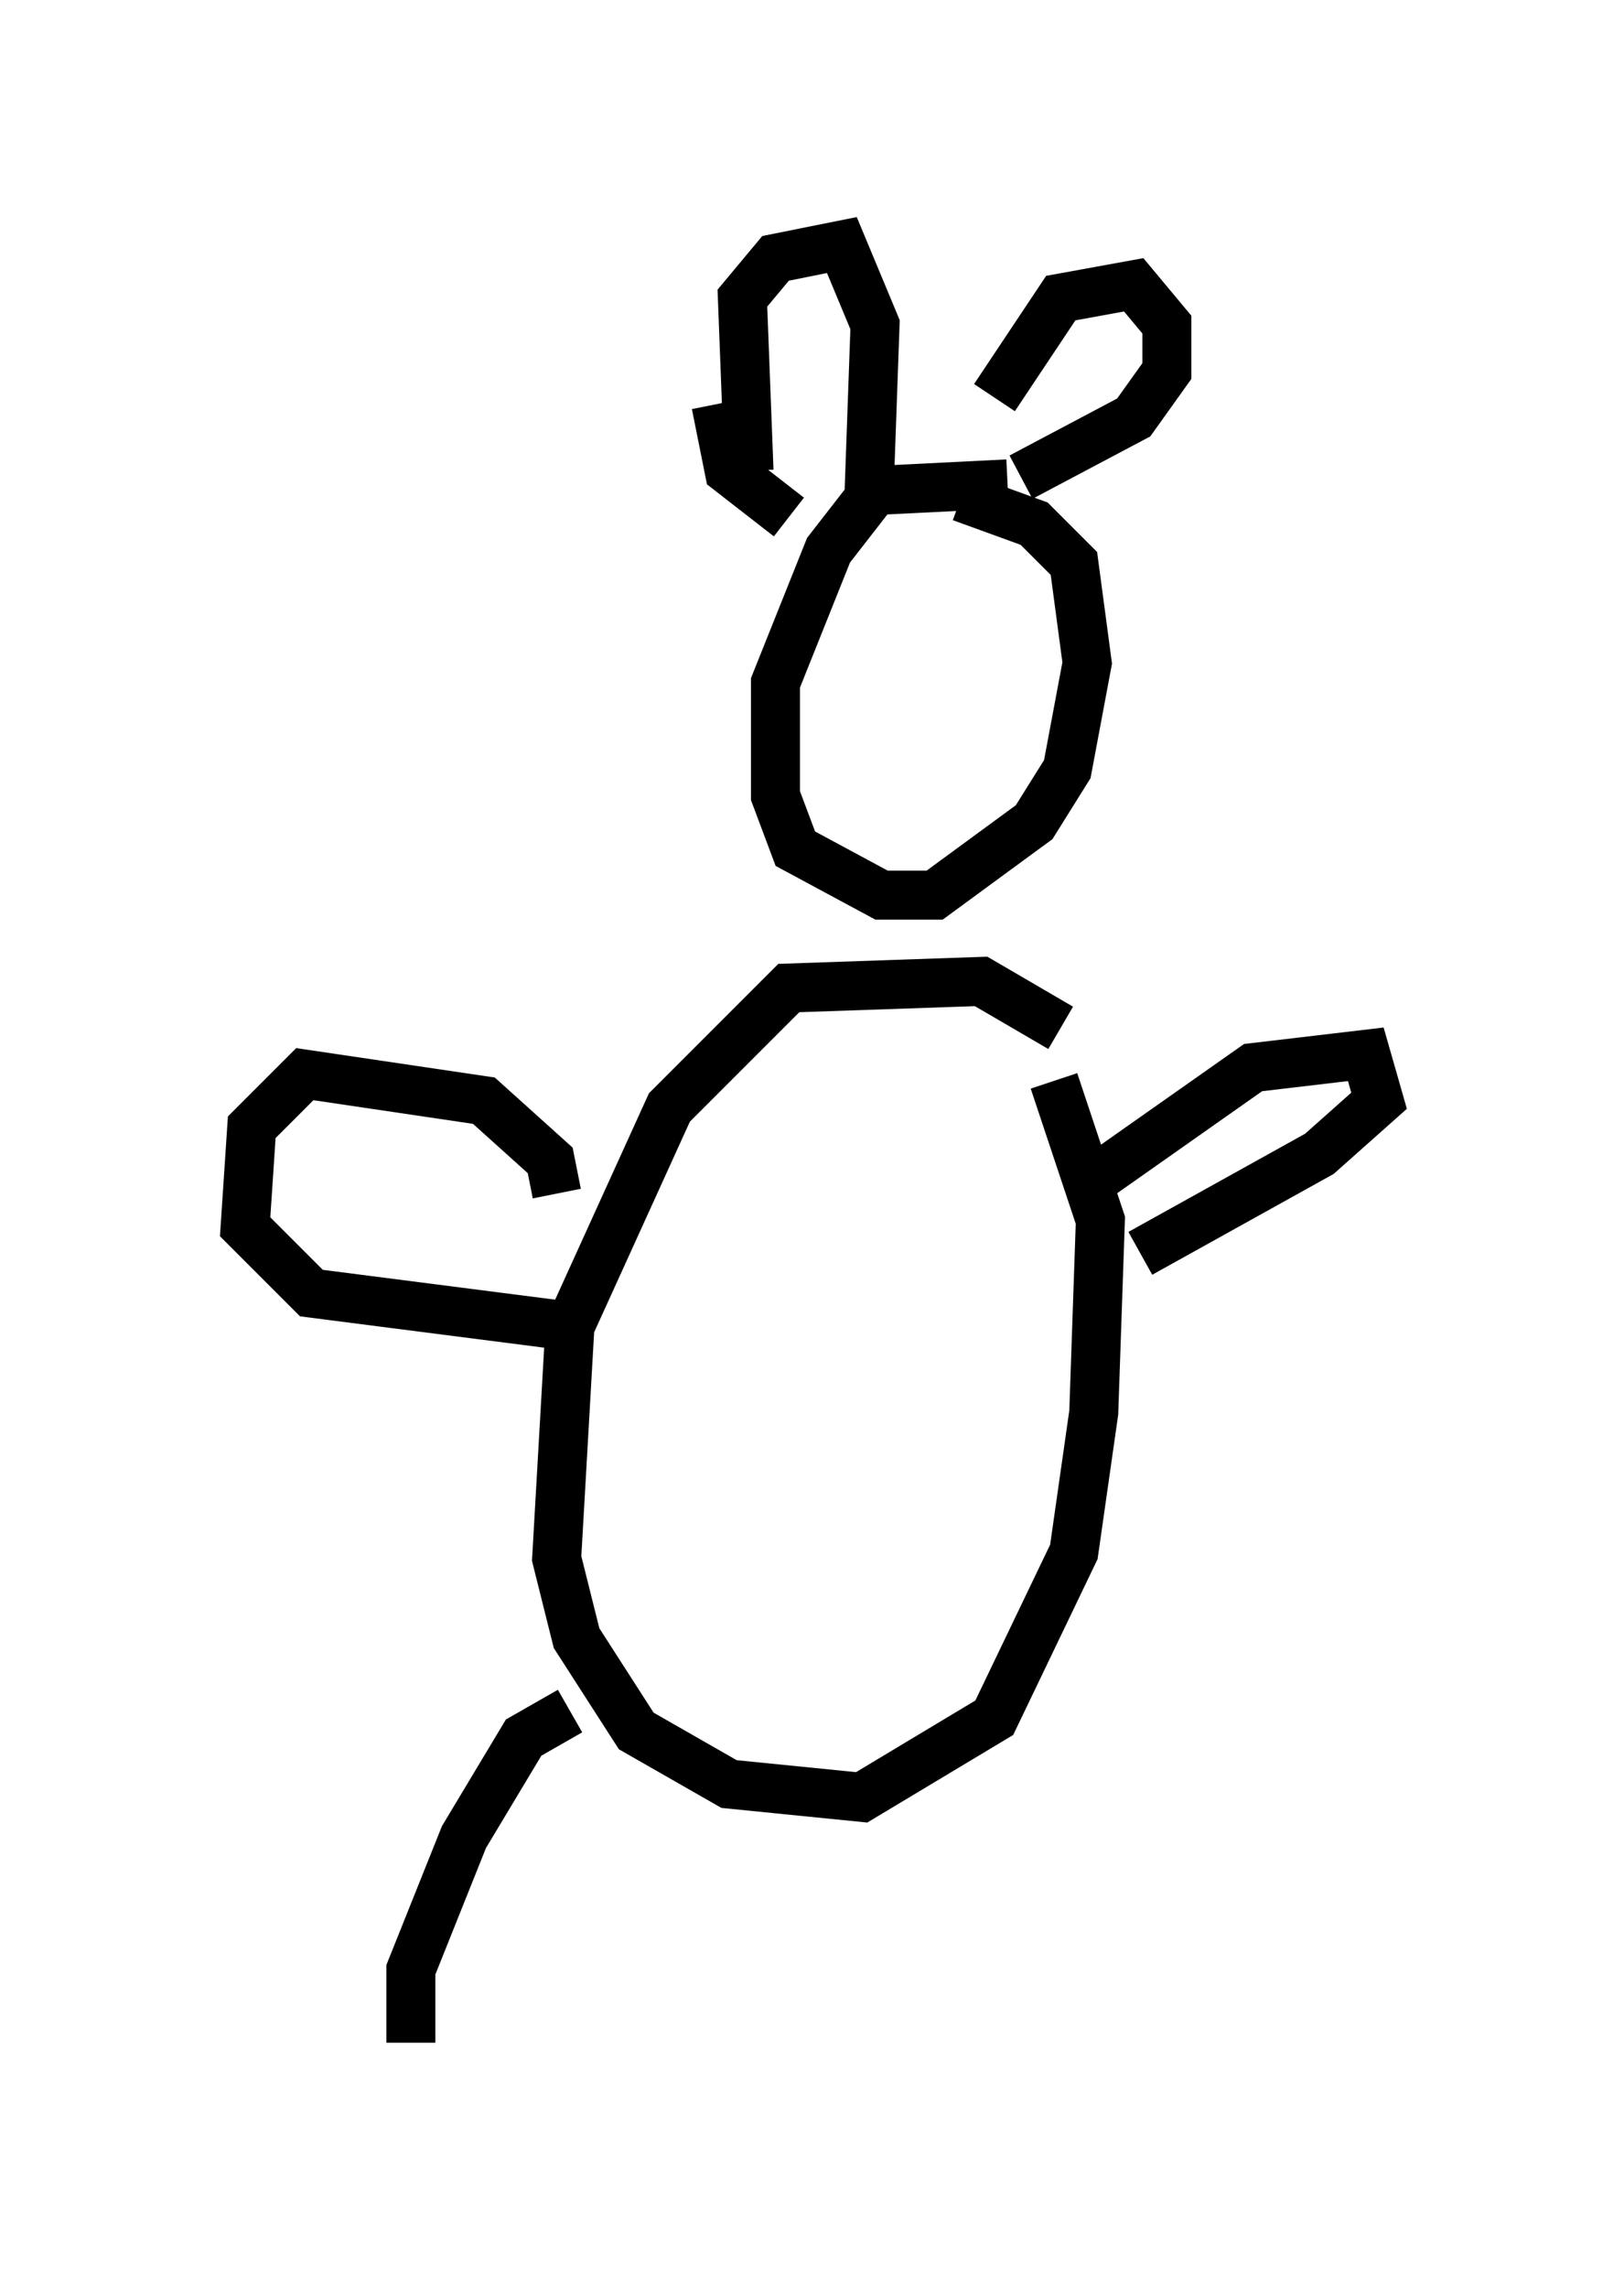 <?xml version="1.0" encoding="utf-8" ?>
<svg baseProfile="full" height="46.671" version="1.1" width="33.139" xmlns="http://www.w3.org/2000/svg" xmlns:ev="http://www.w3.org/2001/xml-events" xmlns:xlink="http://www.w3.org/1999/xlink"><defs /><rect fill="white" height="46.671" width="33.139" x="0" y="0" /><path d="M22.05, 21.644 m-0.406, -0.677 l-1.624, -0.947 -3.924, 0.135 l-2.436, 2.436 -2.03, 4.465 l-0.271, 4.736 0.406, 1.624 l1.218, 1.894 1.894, 1.083 l2.706, 0.271 2.706, -1.624 l1.624, -3.383 0.406, -2.842 l0.135, -3.924 -0.947, -2.842 m-0.947, -12.178 l-2.706, 0.135 -0.947, 1.218 l-1.083, 2.706 0.0, 2.3 l0.406, 1.083 1.759, 0.947 l1.083, 0.0 2.03, -1.488 l0.677, -1.083 0.406, -2.165 l-0.271, -2.03 -0.812, -0.812 l-1.488, -0.541 m-4.33, -0.541 l-0.135, -3.518 0.677, -0.812 l1.353, -0.271 0.677, 1.624 l-0.135, 3.789 m-3.112, -2.165 l0.271, 1.353 1.218, 0.947 m4.195, -2.436 l1.353, -2.03 1.488, -0.271 l0.677, 0.812 0.0, 0.947 l-0.677, 0.947 -2.3, 1.218 m-9.472, 14.614 l-0.135, -0.677 -1.353, -1.218 l-3.654, -0.541 -1.083, 1.083 l-0.135, 2.03 1.353, 1.353 l5.277, 0.677 m10.284, -2.706 l3.654, -2.571 2.3, -0.271 l0.271, 0.947 -1.218, 1.083 l-3.654, 2.03 m-11.637, 9.337 l-0.947, 0.541 -1.218, 2.03 l-1.083, 2.706 0.0, 1.488 " fill="none" stroke="black" stroke-width="1" /></svg>